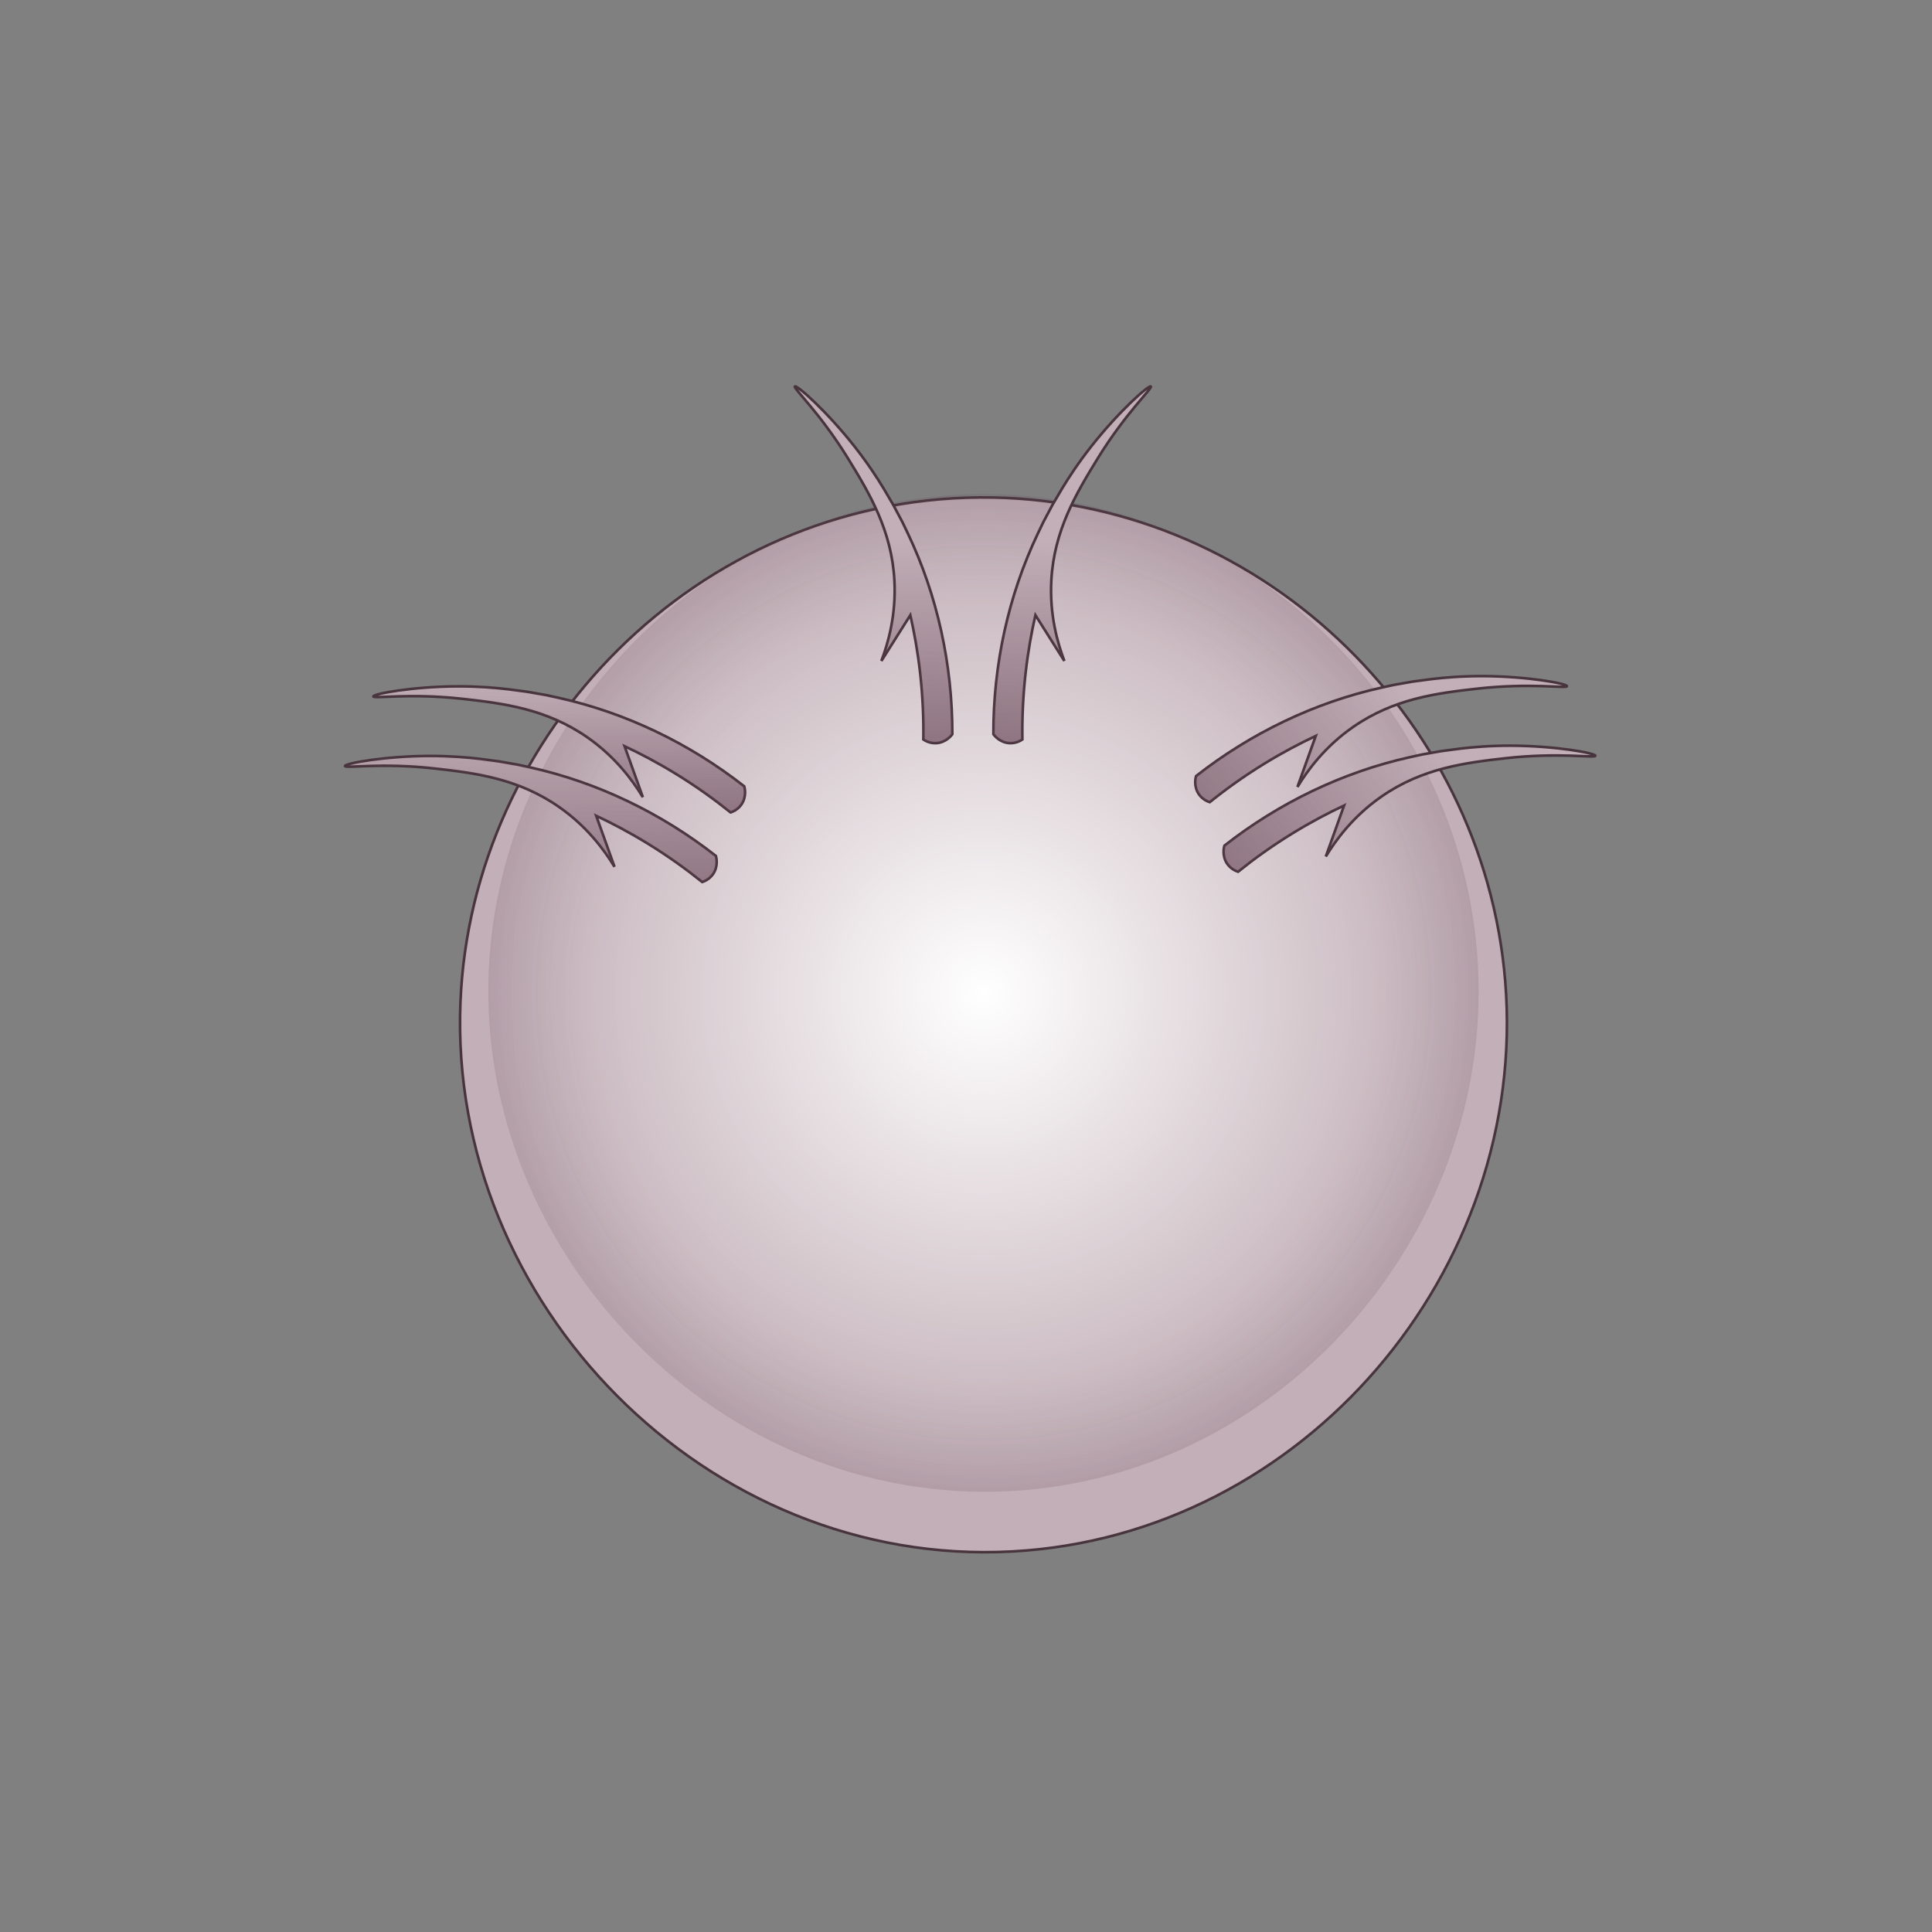 <svg width="140" height="140" viewBox="0 0 140 140" fill="none" xmlns="http://www.w3.org/2000/svg">
<rect x="0" y="0" width="140" height="140" fill="#808080" stroke="none"/>
<path d="M71.005 36.048C50.527 36.189 34.164 53.098 33.365 72.622C32.475 94.394 51.174 113.638 73.371 112.423C94.479 111.268 110.789 92.047 109.075 71.116C107.496 51.834 91.015 35.91 71.005 36.048Z" fill="#C2AFB7" stroke="#48343D" stroke-width="0.191" stroke-miterlimit="10"/>
<path d="M71.019 35.806C51.648 35.939 36.171 51.934 35.416 70.401C34.573 90.995 52.261 109.198 73.257 108.049C93.223 106.957 108.651 88.776 107.029 68.977C105.536 50.738 89.947 35.675 71.019 35.806Z" fill="url(#paint0_radial_4823_341795)"/>
<path d="M71.019 35.806C51.648 35.939 36.171 51.934 35.416 70.401C34.573 90.995 52.261 109.198 73.257 108.049C93.223 106.957 108.651 88.776 107.029 68.977C105.536 50.738 89.947 35.675 71.019 35.806Z" fill="url(#paint1_radial_4823_341795)"/>
<path d="M66.676 48.755C66.503 47.221 66.25 45.821 65.966 44.572C65.266 45.679 64.567 46.787 63.868 47.894C64.368 46.581 64.947 44.536 64.812 42.053C64.614 38.432 62.997 35.734 61.456 33.228C59.432 29.937 57.47 28.127 57.602 28.006C57.74 27.879 59.925 29.812 61.931 32.365C62.874 33.564 63.568 34.634 64.033 35.402L64.502 36.2L64.736 36.6L64.954 37.01L65.39 37.83L65.792 38.668C67.923 43.15 69.018 48.161 69.008 53.201V53.205C68.951 53.282 68.542 53.817 67.835 53.85C67.371 53.872 67.032 53.667 66.911 53.585C66.933 52.148 66.876 50.524 66.676 48.755Z" fill="#C2AFB7" stroke="#48343D" stroke-width="0.191" stroke-miterlimit="10"/>
<path d="M74.319 48.755C74.492 47.221 74.745 45.821 75.029 44.572C75.728 45.679 76.428 46.787 77.127 47.894C76.626 46.581 76.047 44.536 76.183 42.053C76.38 38.432 77.998 35.734 79.538 33.228C81.562 29.937 83.525 28.127 83.392 28.006C83.254 27.879 81.069 29.812 79.063 32.365C78.12 33.564 77.427 34.634 76.962 35.402L76.492 36.2L76.258 36.6L76.04 37.01L75.604 37.83L75.203 38.668C73.071 43.15 71.977 48.161 71.986 53.201V53.205C72.044 53.282 72.452 53.817 73.159 53.85C73.623 53.872 73.963 53.667 74.084 53.585C74.061 52.148 74.119 50.524 74.319 48.755Z" fill="#C2AFB7" stroke="#48343D" stroke-width="0.191" stroke-miterlimit="10"/>
<path d="M48.989 56.083C47.673 55.275 46.414 54.612 45.255 54.068C45.697 55.301 46.14 56.534 46.582 57.767C45.856 56.564 44.601 54.849 42.561 53.428C39.585 51.355 36.464 50.97 33.542 50.643C29.703 50.213 27.069 50.646 27.055 50.467C27.04 50.281 29.908 49.748 33.154 49.736C34.679 49.731 35.949 49.843 36.841 49.949L37.759 50.07L38.218 50.132L38.675 50.212L39.59 50.372L40.497 50.571C45.341 51.65 49.963 53.87 53.928 56.98L53.932 56.982C53.957 57.075 54.127 57.726 53.719 58.304C53.45 58.683 53.08 58.825 52.941 58.87C51.82 57.968 50.505 57.014 48.989 56.083Z" fill="#C2AFB7" stroke="#48343D" stroke-width="0.191" stroke-miterlimit="10"/>
<path d="M46.934 61.126C45.618 60.318 44.359 59.655 43.2 59.111C43.643 60.344 44.085 61.577 44.528 62.81C43.801 61.607 42.546 59.892 40.506 58.471C37.531 56.398 34.41 56.013 31.487 55.686C27.648 55.256 25.014 55.689 25 55.51C24.985 55.324 27.853 54.791 31.099 54.779C32.624 54.775 33.894 54.886 34.786 54.992L35.704 55.113L36.163 55.175L36.62 55.255L37.535 55.415L38.442 55.614C43.285 56.693 47.908 58.913 51.873 62.023L51.877 62.025C51.902 62.118 52.072 62.769 51.663 63.347C51.395 63.726 51.025 63.867 50.886 63.913C49.765 63.011 48.451 62.057 46.934 61.126Z" fill="#C2AFB7" stroke="#48343D" stroke-width="0.191" stroke-miterlimit="10"/>
<path d="M91.613 55.34C92.929 54.532 94.188 53.87 95.347 53.326C94.904 54.559 94.462 55.792 94.019 57.025C94.746 55.822 96.001 54.107 98.041 52.686C101.017 50.613 104.137 50.228 107.06 49.901C110.899 49.471 113.533 49.904 113.547 49.725C113.562 49.539 110.694 49.005 107.448 48.994C105.922 48.989 104.653 49.1 103.761 49.207L102.843 49.328L102.383 49.389L101.927 49.469L101.012 49.63L100.104 49.829C95.261 50.907 90.639 53.128 86.673 56.237L86.67 56.24C86.644 56.333 86.474 56.984 86.883 57.562C87.151 57.941 87.522 58.082 87.661 58.127C88.782 57.225 90.096 56.272 91.613 55.34Z" fill="#C2AFB7" stroke="#48343D" stroke-width="0.191" stroke-miterlimit="10"/>
<path d="M93.668 60.381C94.983 59.573 96.242 58.911 97.401 58.367C96.959 59.6 96.516 60.833 96.074 62.066C96.801 60.863 98.056 59.148 100.096 57.727C103.071 55.654 106.192 55.269 109.114 54.941C112.953 54.512 115.587 54.945 115.602 54.766C115.617 54.58 112.749 54.047 109.502 54.035C107.977 54.03 106.707 54.141 105.816 54.248L104.898 54.369L104.438 54.43L103.981 54.51L103.067 54.671L102.159 54.87C97.316 55.949 92.694 58.169 88.728 61.279L88.725 61.281C88.699 61.373 88.529 62.025 88.938 62.603C89.206 62.982 89.576 63.123 89.716 63.168C90.836 62.266 92.151 61.312 93.668 60.381Z" fill="#C2AFB7" stroke="#48343D" stroke-width="0.191" stroke-miterlimit="10"/>
<path d="M66.676 48.755C66.503 47.221 66.25 45.821 65.966 44.572C65.266 45.679 64.567 46.787 63.868 47.894C64.368 46.581 64.947 44.536 64.812 42.053C64.614 38.432 62.997 35.734 61.456 33.228C59.432 29.937 57.47 28.127 57.602 28.006C57.74 27.879 59.925 29.812 61.931 32.365C62.874 33.564 63.568 34.634 64.033 35.402L64.502 36.2L64.736 36.6L64.954 37.01L65.39 37.83L65.792 38.668C67.923 43.15 69.018 48.161 69.008 53.201V53.205C68.951 53.282 68.542 53.817 67.835 53.85C67.371 53.872 67.032 53.667 66.911 53.585C66.933 52.148 66.876 50.524 66.676 48.755Z" fill="url(#paint2_linear_4823_341795)"/>
<path d="M74.319 48.755C74.492 47.221 74.745 45.821 75.029 44.572C75.728 45.679 76.428 46.787 77.127 47.894C76.626 46.581 76.047 44.536 76.183 42.053C76.38 38.432 77.998 35.734 79.538 33.228C81.562 29.937 83.525 28.127 83.392 28.006C83.254 27.879 81.069 29.812 79.063 32.365C78.12 33.564 77.427 34.634 76.962 35.402L76.492 36.2L76.258 36.6L76.04 37.01L75.604 37.83L75.203 38.668C73.071 43.15 71.977 48.161 71.986 53.201V53.205C72.044 53.282 72.452 53.817 73.159 53.85C73.623 53.872 73.963 53.667 74.084 53.585C74.061 52.148 74.119 50.524 74.319 48.755Z" fill="url(#paint3_linear_4823_341795)"/>
<path d="M48.989 56.083C47.673 55.275 46.414 54.612 45.255 54.068C45.697 55.301 46.14 56.534 46.582 57.767C45.856 56.564 44.601 54.849 42.561 53.428C39.585 51.355 36.464 50.97 33.542 50.643C29.703 50.213 27.069 50.646 27.055 50.467C27.04 50.281 29.908 49.748 33.154 49.736C34.679 49.731 35.949 49.843 36.841 49.949L37.759 50.07L38.218 50.132L38.675 50.212L39.59 50.372L40.497 50.571C45.341 51.65 49.963 53.87 53.928 56.98L53.932 56.982C53.957 57.075 54.127 57.726 53.719 58.304C53.45 58.683 53.08 58.825 52.941 58.87C51.82 57.968 50.505 57.014 48.989 56.083Z" fill="url(#paint4_linear_4823_341795)"/>
<path d="M46.934 61.126C45.618 60.318 44.359 59.655 43.2 59.111C43.643 60.344 44.085 61.577 44.528 62.81C43.801 61.607 42.546 59.892 40.506 58.471C37.531 56.398 34.41 56.013 31.487 55.686C27.648 55.256 25.014 55.689 25 55.51C24.985 55.324 27.853 54.791 31.099 54.779C32.624 54.775 33.894 54.886 34.786 54.992L35.704 55.113L36.163 55.175L36.62 55.255L37.535 55.415L38.442 55.614C43.285 56.693 47.908 58.913 51.873 62.023L51.877 62.025C51.902 62.118 52.072 62.769 51.663 63.347C51.395 63.726 51.025 63.867 50.886 63.913C49.765 63.011 48.451 62.057 46.934 61.126Z" fill="url(#paint5_linear_4823_341795)"/>
<path d="M91.613 55.34C92.929 54.532 94.188 53.87 95.347 53.326C94.904 54.559 94.462 55.792 94.019 57.025C94.746 55.822 96.001 54.107 98.041 52.686C101.017 50.613 104.137 50.228 107.06 49.901C110.899 49.471 113.533 49.904 113.547 49.725C113.562 49.539 110.694 49.005 107.448 48.994C105.922 48.989 104.653 49.1 103.761 49.207L102.843 49.328L102.383 49.389L101.927 49.469L101.012 49.63L100.104 49.829C95.261 50.907 90.639 53.128 86.673 56.237L86.67 56.24C86.644 56.333 86.474 56.984 86.883 57.562C87.151 57.941 87.522 58.082 87.661 58.127C88.782 57.225 90.096 56.272 91.613 55.34Z" fill="url(#paint6_linear_4823_341795)"/>
<path d="M93.668 60.381C94.983 59.573 96.242 58.911 97.401 58.367C96.959 59.6 96.516 60.833 96.074 62.066C96.801 60.863 98.056 59.148 100.096 57.727C103.071 55.654 106.192 55.269 109.114 54.941C112.953 54.512 115.587 54.945 115.602 54.766C115.617 54.58 112.749 54.047 109.502 54.035C107.977 54.03 106.707 54.141 105.816 54.248L104.898 54.369L104.438 54.43L103.981 54.51L103.067 54.671L102.159 54.87C97.316 55.949 92.694 58.169 88.728 61.279L88.725 61.281C88.699 61.373 88.529 62.025 88.938 62.603C89.206 62.982 89.576 63.123 89.716 63.168C90.836 62.266 92.151 61.312 93.668 60.381Z" fill="url(#paint7_linear_4823_341795)"/>
<defs>
<radialGradient id="paint0_radial_4823_341795" cx="0" cy="0" r="1" gradientUnits="userSpaceOnUse" gradientTransform="translate(71.267 71.953) scale(87.867 87.891)">
<stop stop-color="#624352" stop-opacity="0"/>
<stop offset="0.321" stop-color="#624352" stop-opacity="0.035"/>
<stop offset="1" stop-color="#624352"/>
</radialGradient>
<radialGradient id="paint1_radial_4823_341795" cx="0" cy="0" r="1" gradientUnits="userSpaceOnUse" gradientTransform="translate(71.267 71.953) scale(36.009 36.019)">
<stop stop-color="white"/>
<stop offset="1" stop-color="white" stop-opacity="0"/>
</radialGradient>
<linearGradient id="paint2_linear_4823_341795" x1="62.805" y1="66.115" x2="63.333" y2="39.036" gradientUnits="userSpaceOnUse">
<stop offset="0.001" stop-color="#624352"/>
<stop offset="1" stop-color="#624352" stop-opacity="0"/>
</linearGradient>
<linearGradient id="paint3_linear_4823_341795" x1="77.185" y1="66.395" x2="77.714" y2="39.317" gradientUnits="userSpaceOnUse">
<stop offset="0.001" stop-color="#624352"/>
<stop offset="1" stop-color="#624352" stop-opacity="0"/>
</linearGradient>
<linearGradient id="paint4_linear_4823_341795" x1="40.715" y1="67.734" x2="40.451" y2="48.978" gradientUnits="userSpaceOnUse">
<stop offset="0.001" stop-color="#624352"/>
<stop offset="1" stop-color="#624352" stop-opacity="0"/>
</linearGradient>
<linearGradient id="paint5_linear_4823_341795" x1="39.021" y1="77.185" x2="38.228" y2="51.164" gradientUnits="userSpaceOnUse">
<stop offset="0.001" stop-color="#624352"/>
<stop offset="1" stop-color="#624352" stop-opacity="0"/>
</linearGradient>
<linearGradient id="paint6_linear_4823_341795" x1="74.66" y1="71.464" x2="102.661" y2="51.129" gradientUnits="userSpaceOnUse">
<stop offset="0.001" stop-color="#624352"/>
<stop offset="1" stop-color="#624352" stop-opacity="0"/>
</linearGradient>
<linearGradient id="paint7_linear_4823_341795" x1="77.767" y1="75.74" x2="105.767" y2="55.406" gradientUnits="userSpaceOnUse">
<stop offset="0.001" stop-color="#624352"/>
<stop offset="1" stop-color="#624352" stop-opacity="0"/>
</linearGradient>
</defs>
</svg>
